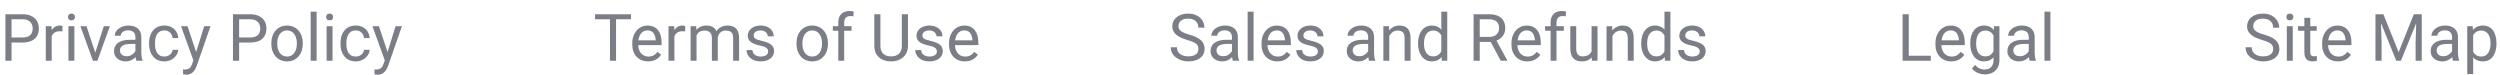<svg width="535" height="16" viewBox="0 0 535 16" fill="none" xmlns="http://www.w3.org/2000/svg">
<path d="M4.826 9.097H2.167V8.023H4.826C5.341 8.023 5.758 7.941 6.077 7.777C6.396 7.613 6.629 7.385 6.774 7.094C6.925 6.802 7 6.469 7 6.096C7 5.754 6.925 5.433 6.774 5.132C6.629 4.831 6.396 4.59 6.077 4.407C5.758 4.22 5.341 4.127 4.826 4.127H2.475V13H1.155V3.047H4.826C5.578 3.047 6.214 3.177 6.733 3.437C7.253 3.696 7.647 4.056 7.916 4.517C8.185 4.972 8.319 5.494 8.319 6.082C8.319 6.72 8.185 7.265 7.916 7.716C7.647 8.167 7.253 8.511 6.733 8.748C6.214 8.98 5.578 9.097 4.826 9.097ZM11.06 6.766V13H9.796V5.604H11.026L11.06 6.766ZM13.371 5.562L13.364 6.738C13.259 6.715 13.159 6.702 13.063 6.697C12.972 6.688 12.867 6.684 12.749 6.684C12.457 6.684 12.2 6.729 11.977 6.82C11.753 6.911 11.564 7.039 11.409 7.203C11.254 7.367 11.131 7.563 11.04 7.791C10.954 8.014 10.896 8.26 10.869 8.529L10.514 8.734C10.514 8.288 10.557 7.868 10.644 7.477C10.735 7.085 10.874 6.738 11.06 6.438C11.247 6.132 11.484 5.895 11.771 5.727C12.063 5.553 12.409 5.467 12.81 5.467C12.902 5.467 13.007 5.478 13.125 5.501C13.243 5.519 13.325 5.54 13.371 5.562ZM15.914 5.604V13H14.643V5.604H15.914ZM14.547 3.642C14.547 3.437 14.608 3.263 14.731 3.122C14.859 2.981 15.046 2.91 15.292 2.91C15.534 2.91 15.718 2.981 15.846 3.122C15.978 3.263 16.044 3.437 16.044 3.642C16.044 3.838 15.978 4.006 15.846 4.147C15.718 4.284 15.534 4.353 15.292 4.353C15.046 4.353 14.859 4.284 14.731 4.147C14.608 4.006 14.547 3.838 14.547 3.642ZM20.193 11.858L22.217 5.604H23.509L20.85 13H20.002L20.193 11.858ZM18.505 5.604L20.59 11.893L20.733 13H19.886L17.206 5.604H18.505ZM28.977 11.735V7.928C28.977 7.636 28.918 7.383 28.8 7.169C28.686 6.95 28.513 6.782 28.28 6.663C28.048 6.545 27.761 6.485 27.419 6.485C27.1 6.485 26.82 6.54 26.578 6.649C26.341 6.759 26.154 6.902 26.018 7.08C25.885 7.258 25.819 7.449 25.819 7.654H24.555C24.555 7.39 24.623 7.128 24.76 6.868C24.896 6.608 25.092 6.374 25.348 6.164C25.607 5.95 25.917 5.781 26.277 5.658C26.642 5.531 27.047 5.467 27.494 5.467C28.032 5.467 28.506 5.558 28.916 5.74C29.331 5.923 29.654 6.198 29.887 6.567C30.124 6.932 30.242 7.39 30.242 7.941V11.387C30.242 11.633 30.263 11.895 30.304 12.173C30.349 12.451 30.415 12.69 30.502 12.891V13H29.183C29.119 12.854 29.069 12.661 29.032 12.419C28.996 12.173 28.977 11.945 28.977 11.735ZM29.196 8.516L29.21 9.404H27.932C27.572 9.404 27.25 9.434 26.968 9.493C26.685 9.548 26.448 9.632 26.257 9.746C26.065 9.86 25.92 10.004 25.819 10.177C25.719 10.345 25.669 10.544 25.669 10.771C25.669 11.004 25.721 11.216 25.826 11.407C25.931 11.599 26.088 11.751 26.298 11.865C26.512 11.975 26.774 12.029 27.084 12.029C27.471 12.029 27.813 11.947 28.109 11.783C28.406 11.619 28.64 11.419 28.814 11.182C28.991 10.945 29.087 10.714 29.101 10.491L29.641 11.1C29.609 11.291 29.522 11.503 29.381 11.735C29.24 11.968 29.05 12.191 28.814 12.405C28.581 12.615 28.303 12.79 27.98 12.932C27.66 13.068 27.3 13.137 26.899 13.137C26.398 13.137 25.958 13.039 25.58 12.843C25.206 12.647 24.915 12.385 24.705 12.057C24.5 11.724 24.398 11.352 24.398 10.942C24.398 10.546 24.475 10.197 24.63 9.896C24.785 9.591 25.008 9.338 25.3 9.138C25.591 8.933 25.942 8.778 26.352 8.673C26.763 8.568 27.221 8.516 27.727 8.516H29.196ZM35.191 12.098C35.492 12.098 35.77 12.036 36.025 11.913C36.281 11.79 36.49 11.621 36.654 11.407C36.818 11.188 36.912 10.94 36.935 10.662H38.138C38.115 11.1 37.967 11.508 37.693 11.886C37.425 12.259 37.071 12.562 36.634 12.795C36.196 13.023 35.715 13.137 35.191 13.137C34.635 13.137 34.15 13.039 33.735 12.843C33.325 12.647 32.983 12.378 32.71 12.036C32.441 11.694 32.238 11.302 32.102 10.86C31.969 10.414 31.903 9.942 31.903 9.445V9.158C31.903 8.661 31.969 8.192 32.102 7.75C32.238 7.303 32.441 6.909 32.71 6.567C32.983 6.226 33.325 5.957 33.735 5.761C34.15 5.565 34.635 5.467 35.191 5.467C35.77 5.467 36.276 5.585 36.709 5.822C37.142 6.055 37.481 6.374 37.727 6.779C37.978 7.18 38.115 7.636 38.138 8.146H36.935C36.912 7.841 36.825 7.565 36.675 7.319C36.529 7.073 36.328 6.877 36.073 6.731C35.823 6.581 35.529 6.506 35.191 6.506C34.804 6.506 34.478 6.583 34.214 6.738C33.954 6.889 33.747 7.094 33.592 7.354C33.441 7.609 33.332 7.894 33.264 8.208C33.2 8.518 33.168 8.835 33.168 9.158V9.445C33.168 9.769 33.2 10.088 33.264 10.402C33.328 10.717 33.435 11.002 33.585 11.257C33.74 11.512 33.947 11.717 34.207 11.872C34.471 12.023 34.8 12.098 35.191 12.098ZM41.638 12.234L43.695 5.604H45.049L42.082 14.142C42.014 14.324 41.922 14.52 41.809 14.729C41.699 14.944 41.558 15.146 41.385 15.338C41.212 15.529 41.002 15.684 40.756 15.803C40.514 15.926 40.225 15.987 39.888 15.987C39.787 15.987 39.66 15.974 39.505 15.946C39.35 15.919 39.241 15.896 39.177 15.878L39.17 14.852C39.206 14.857 39.263 14.862 39.341 14.866C39.423 14.875 39.48 14.88 39.512 14.88C39.799 14.88 40.043 14.841 40.243 14.764C40.444 14.691 40.612 14.565 40.749 14.388C40.89 14.214 41.011 13.975 41.111 13.67L41.638 12.234ZM40.127 5.604L42.048 11.346L42.376 12.679L41.467 13.144L38.746 5.604H40.127ZM53.525 9.097H50.866V8.023H53.525C54.04 8.023 54.457 7.941 54.776 7.777C55.095 7.613 55.328 7.385 55.474 7.094C55.624 6.802 55.699 6.469 55.699 6.096C55.699 5.754 55.624 5.433 55.474 5.132C55.328 4.831 55.095 4.59 54.776 4.407C54.457 4.22 54.04 4.127 53.525 4.127H51.174V13H49.855V3.047H53.525C54.277 3.047 54.913 3.177 55.433 3.437C55.952 3.696 56.346 4.056 56.615 4.517C56.884 4.972 57.019 5.494 57.019 6.082C57.019 6.72 56.884 7.265 56.615 7.716C56.346 8.167 55.952 8.511 55.433 8.748C54.913 8.98 54.277 9.097 53.525 9.097ZM58.065 9.384V9.227C58.065 8.693 58.142 8.199 58.297 7.743C58.452 7.283 58.675 6.884 58.967 6.547C59.258 6.205 59.612 5.941 60.026 5.754C60.441 5.562 60.906 5.467 61.421 5.467C61.94 5.467 62.408 5.562 62.822 5.754C63.242 5.941 63.597 6.205 63.889 6.547C64.185 6.884 64.41 7.283 64.565 7.743C64.72 8.199 64.798 8.693 64.798 9.227V9.384C64.798 9.917 64.72 10.412 64.565 10.867C64.41 11.323 64.185 11.722 63.889 12.063C63.597 12.401 63.244 12.665 62.829 12.856C62.419 13.043 61.954 13.137 61.435 13.137C60.915 13.137 60.448 13.043 60.033 12.856C59.618 12.665 59.263 12.401 58.967 12.063C58.675 11.722 58.452 11.323 58.297 10.867C58.142 10.412 58.065 9.917 58.065 9.384ZM59.329 9.227V9.384C59.329 9.753 59.372 10.102 59.459 10.43C59.546 10.753 59.675 11.04 59.849 11.291C60.026 11.542 60.247 11.74 60.512 11.886C60.776 12.027 61.084 12.098 61.435 12.098C61.781 12.098 62.084 12.027 62.344 11.886C62.608 11.74 62.827 11.542 63 11.291C63.173 11.04 63.303 10.753 63.39 10.43C63.481 10.102 63.526 9.753 63.526 9.384V9.227C63.526 8.862 63.481 8.518 63.39 8.194C63.303 7.866 63.171 7.577 62.993 7.326C62.82 7.071 62.601 6.87 62.337 6.725C62.077 6.579 61.772 6.506 61.421 6.506C61.075 6.506 60.769 6.579 60.505 6.725C60.245 6.87 60.026 7.071 59.849 7.326C59.675 7.577 59.546 7.866 59.459 8.194C59.372 8.518 59.329 8.862 59.329 9.227ZM67.758 2.5V13H66.486V2.5H67.758ZM71.162 5.604V13H69.891V5.604H71.162ZM69.795 3.642C69.795 3.437 69.856 3.263 69.98 3.122C70.107 2.981 70.294 2.91 70.54 2.91C70.782 2.91 70.966 2.981 71.094 3.122C71.226 3.263 71.292 3.437 71.292 3.642C71.292 3.838 71.226 4.006 71.094 4.147C70.966 4.284 70.782 4.353 70.54 4.353C70.294 4.353 70.107 4.284 69.98 4.147C69.856 4.006 69.795 3.838 69.795 3.642ZM76.152 12.098C76.453 12.098 76.731 12.036 76.986 11.913C77.242 11.79 77.451 11.621 77.615 11.407C77.779 11.188 77.873 10.94 77.895 10.662H79.099C79.076 11.1 78.928 11.508 78.654 11.886C78.385 12.259 78.032 12.562 77.595 12.795C77.157 13.023 76.676 13.137 76.152 13.137C75.596 13.137 75.111 13.039 74.696 12.843C74.286 12.647 73.944 12.378 73.671 12.036C73.402 11.694 73.199 11.302 73.062 10.86C72.93 10.414 72.864 9.942 72.864 9.445V9.158C72.864 8.661 72.93 8.192 73.062 7.75C73.199 7.303 73.402 6.909 73.671 6.567C73.944 6.226 74.286 5.957 74.696 5.761C75.111 5.565 75.596 5.467 76.152 5.467C76.731 5.467 77.237 5.585 77.67 5.822C78.103 6.055 78.442 6.374 78.689 6.779C78.939 7.18 79.076 7.636 79.099 8.146H77.895C77.873 7.841 77.786 7.565 77.636 7.319C77.49 7.073 77.289 6.877 77.034 6.731C76.784 6.581 76.49 6.506 76.152 6.506C75.765 6.506 75.439 6.583 75.175 6.738C74.915 6.889 74.708 7.094 74.553 7.354C74.402 7.609 74.293 7.894 74.225 8.208C74.161 8.518 74.129 8.835 74.129 9.158V9.445C74.129 9.769 74.161 10.088 74.225 10.402C74.288 10.717 74.395 11.002 74.546 11.257C74.701 11.512 74.908 11.717 75.168 11.872C75.432 12.023 75.76 12.098 76.152 12.098ZM82.599 12.234L84.656 5.604H86.01L83.043 14.142C82.975 14.324 82.883 14.52 82.769 14.729C82.66 14.944 82.519 15.146 82.346 15.338C82.172 15.529 81.963 15.684 81.717 15.803C81.475 15.926 81.186 15.987 80.849 15.987C80.748 15.987 80.621 15.974 80.466 15.946C80.311 15.919 80.201 15.896 80.138 15.878L80.131 14.852C80.167 14.857 80.224 14.862 80.302 14.866C80.384 14.875 80.441 14.88 80.473 14.88C80.76 14.88 81.004 14.841 81.204 14.764C81.405 14.691 81.573 14.565 81.71 14.388C81.851 14.214 81.972 13.975 82.072 13.67L82.599 12.234ZM81.088 5.604L83.009 11.346L83.337 12.679L82.428 13.144L79.707 5.604H81.088Z" fill="#7B7E86"/>
<path d="M131.833 3.047V13H130.534V3.047H131.833ZM135.032 3.047V4.127H127.342V3.047H135.032ZM138.703 13.137C138.188 13.137 137.721 13.05 137.302 12.877C136.887 12.699 136.529 12.451 136.229 12.132C135.932 11.813 135.704 11.435 135.545 10.997C135.385 10.56 135.306 10.081 135.306 9.562V9.274C135.306 8.673 135.395 8.137 135.572 7.668C135.75 7.194 135.992 6.793 136.297 6.465C136.602 6.137 136.949 5.888 137.336 5.72C137.723 5.551 138.124 5.467 138.539 5.467C139.068 5.467 139.523 5.558 139.906 5.74C140.294 5.923 140.61 6.178 140.856 6.506C141.103 6.829 141.285 7.212 141.403 7.654C141.522 8.092 141.581 8.57 141.581 9.09V9.657H136.058V8.625H140.316V8.529C140.298 8.201 140.23 7.882 140.111 7.572C139.997 7.262 139.815 7.007 139.564 6.807C139.314 6.606 138.972 6.506 138.539 6.506C138.252 6.506 137.988 6.567 137.746 6.69C137.505 6.809 137.297 6.987 137.124 7.224C136.951 7.461 136.816 7.75 136.721 8.092C136.625 8.434 136.577 8.828 136.577 9.274V9.562C136.577 9.912 136.625 10.243 136.721 10.553C136.821 10.858 136.965 11.127 137.151 11.359C137.343 11.592 137.573 11.774 137.842 11.906C138.115 12.038 138.425 12.104 138.771 12.104C139.218 12.104 139.596 12.013 139.906 11.831C140.216 11.649 140.487 11.405 140.72 11.1L141.485 11.708C141.326 11.95 141.123 12.18 140.877 12.398C140.631 12.617 140.328 12.795 139.968 12.932C139.612 13.068 139.191 13.137 138.703 13.137ZM144.322 6.766V13H143.058V5.604H144.288L144.322 6.766ZM146.633 5.562L146.626 6.738C146.521 6.715 146.421 6.702 146.325 6.697C146.234 6.688 146.129 6.684 146.011 6.684C145.719 6.684 145.462 6.729 145.238 6.82C145.015 6.911 144.826 7.039 144.671 7.203C144.516 7.367 144.393 7.563 144.302 7.791C144.215 8.014 144.158 8.26 144.131 8.529L143.775 8.734C143.775 8.288 143.819 7.868 143.905 7.477C143.996 7.085 144.135 6.738 144.322 6.438C144.509 6.132 144.746 5.895 145.033 5.727C145.325 5.553 145.671 5.467 146.072 5.467C146.163 5.467 146.268 5.478 146.387 5.501C146.505 5.519 146.587 5.54 146.633 5.562ZM149.06 7.073V13H147.788V5.604H148.991L149.06 7.073ZM148.8 9.021L148.212 9.001C148.216 8.495 148.283 8.028 148.41 7.6C148.538 7.167 148.727 6.791 148.978 6.472C149.228 6.153 149.54 5.907 149.914 5.733C150.288 5.556 150.721 5.467 151.213 5.467C151.559 5.467 151.878 5.517 152.17 5.617C152.462 5.713 152.715 5.866 152.929 6.075C153.143 6.285 153.309 6.554 153.428 6.882C153.546 7.21 153.605 7.606 153.605 8.071V13H152.341V8.133C152.341 7.745 152.275 7.436 152.143 7.203C152.015 6.971 151.833 6.802 151.596 6.697C151.359 6.588 151.081 6.533 150.762 6.533C150.388 6.533 150.076 6.599 149.825 6.731C149.575 6.864 149.374 7.046 149.224 7.278C149.073 7.511 148.964 7.777 148.896 8.078C148.832 8.374 148.8 8.689 148.8 9.021ZM153.592 8.324L152.744 8.584C152.749 8.178 152.815 7.789 152.942 7.415C153.075 7.041 153.264 6.709 153.51 6.417C153.76 6.125 154.068 5.895 154.433 5.727C154.797 5.553 155.214 5.467 155.684 5.467C156.08 5.467 156.431 5.519 156.736 5.624C157.046 5.729 157.306 5.891 157.516 6.109C157.73 6.324 157.892 6.599 158.001 6.937C158.11 7.274 158.165 7.675 158.165 8.14V13H156.894V8.126C156.894 7.711 156.827 7.39 156.695 7.162C156.568 6.93 156.385 6.768 156.148 6.677C155.916 6.581 155.638 6.533 155.314 6.533C155.036 6.533 154.79 6.581 154.576 6.677C154.362 6.772 154.182 6.905 154.036 7.073C153.89 7.237 153.779 7.426 153.701 7.641C153.628 7.855 153.592 8.083 153.592 8.324ZM164.386 11.038C164.386 10.856 164.345 10.687 164.263 10.532C164.185 10.373 164.023 10.229 163.777 10.102C163.536 9.969 163.171 9.855 162.684 9.76C162.273 9.673 161.902 9.571 161.569 9.452C161.241 9.334 160.961 9.19 160.729 9.021C160.501 8.853 160.325 8.655 160.202 8.427C160.079 8.199 160.018 7.932 160.018 7.627C160.018 7.335 160.081 7.06 160.209 6.8C160.341 6.54 160.526 6.31 160.763 6.109C161.004 5.909 161.294 5.752 161.631 5.638C161.968 5.524 162.344 5.467 162.759 5.467C163.351 5.467 163.857 5.572 164.276 5.781C164.696 5.991 165.017 6.271 165.24 6.622C165.464 6.968 165.575 7.354 165.575 7.777H164.311C164.311 7.572 164.249 7.374 164.126 7.183C164.007 6.987 163.832 6.825 163.6 6.697C163.372 6.57 163.091 6.506 162.759 6.506C162.408 6.506 162.123 6.561 161.904 6.67C161.69 6.775 161.533 6.909 161.433 7.073C161.337 7.237 161.289 7.41 161.289 7.593C161.289 7.729 161.312 7.853 161.357 7.962C161.408 8.067 161.494 8.165 161.617 8.256C161.74 8.342 161.913 8.424 162.137 8.502C162.36 8.579 162.645 8.657 162.991 8.734C163.597 8.871 164.096 9.035 164.488 9.227C164.88 9.418 165.172 9.653 165.363 9.931C165.555 10.209 165.65 10.546 165.65 10.942C165.65 11.266 165.582 11.562 165.445 11.831C165.313 12.1 165.119 12.332 164.864 12.528C164.614 12.72 164.313 12.87 163.962 12.979C163.616 13.084 163.226 13.137 162.793 13.137C162.141 13.137 161.59 13.021 161.139 12.788C160.688 12.556 160.346 12.255 160.113 11.886C159.881 11.517 159.765 11.127 159.765 10.717H161.036C161.054 11.063 161.155 11.339 161.337 11.544C161.519 11.745 161.743 11.888 162.007 11.975C162.271 12.057 162.533 12.098 162.793 12.098C163.139 12.098 163.429 12.052 163.661 11.961C163.898 11.87 164.078 11.745 164.201 11.585C164.324 11.425 164.386 11.243 164.386 11.038ZM170.449 9.384V9.227C170.449 8.693 170.527 8.199 170.682 7.743C170.837 7.283 171.06 6.884 171.352 6.547C171.643 6.205 171.996 5.941 172.411 5.754C172.826 5.562 173.291 5.467 173.806 5.467C174.325 5.467 174.792 5.562 175.207 5.754C175.626 5.941 175.982 6.205 176.273 6.547C176.57 6.884 176.795 7.283 176.95 7.743C177.105 8.199 177.183 8.693 177.183 9.227V9.384C177.183 9.917 177.105 10.412 176.95 10.867C176.795 11.323 176.57 11.722 176.273 12.063C175.982 12.401 175.629 12.665 175.214 12.856C174.804 13.043 174.339 13.137 173.819 13.137C173.3 13.137 172.833 13.043 172.418 12.856C172.003 12.665 171.648 12.401 171.352 12.063C171.06 11.722 170.837 11.323 170.682 10.867C170.527 10.412 170.449 9.917 170.449 9.384ZM171.714 9.227V9.384C171.714 9.753 171.757 10.102 171.844 10.43C171.93 10.753 172.06 11.04 172.233 11.291C172.411 11.542 172.632 11.74 172.896 11.886C173.161 12.027 173.468 12.098 173.819 12.098C174.166 12.098 174.469 12.027 174.729 11.886C174.993 11.74 175.212 11.542 175.385 11.291C175.558 11.04 175.688 10.753 175.774 10.43C175.866 10.102 175.911 9.753 175.911 9.384V9.227C175.911 8.862 175.866 8.518 175.774 8.194C175.688 7.866 175.556 7.577 175.378 7.326C175.205 7.071 174.986 6.87 174.722 6.725C174.462 6.579 174.157 6.506 173.806 6.506C173.459 6.506 173.154 6.579 172.89 6.725C172.63 6.87 172.411 7.071 172.233 7.326C172.06 7.577 171.93 7.866 171.844 8.194C171.757 8.518 171.714 8.862 171.714 9.227ZM180.655 13H179.391V4.824C179.391 4.291 179.486 3.842 179.678 3.478C179.874 3.108 180.154 2.83 180.519 2.644C180.883 2.452 181.316 2.356 181.817 2.356C181.963 2.356 182.109 2.366 182.255 2.384C182.405 2.402 182.551 2.429 182.692 2.466L182.624 3.498C182.528 3.475 182.419 3.459 182.296 3.45C182.177 3.441 182.059 3.437 181.94 3.437C181.672 3.437 181.439 3.491 181.243 3.601C181.052 3.705 180.906 3.86 180.806 4.065C180.705 4.271 180.655 4.523 180.655 4.824V13ZM182.228 5.604V6.574H178.222V5.604H182.228ZM192.994 3.047H194.307V9.78C194.307 10.528 194.14 11.15 193.808 11.646C193.475 12.143 193.033 12.517 192.481 12.768C191.935 13.014 191.34 13.137 190.697 13.137C190.023 13.137 189.412 13.014 188.865 12.768C188.323 12.517 187.892 12.143 187.573 11.646C187.259 11.15 187.102 10.528 187.102 9.78V3.047H188.407V9.78C188.407 10.3 188.503 10.728 188.694 11.065C188.886 11.403 189.152 11.653 189.494 11.817C189.84 11.981 190.242 12.063 190.697 12.063C191.158 12.063 191.559 11.981 191.9 11.817C192.247 11.653 192.516 11.403 192.707 11.065C192.898 10.728 192.994 10.3 192.994 9.78V3.047ZM200.493 11.038C200.493 10.856 200.452 10.687 200.37 10.532C200.293 10.373 200.131 10.229 199.885 10.102C199.643 9.969 199.279 9.855 198.791 9.76C198.381 9.673 198.009 9.571 197.677 9.452C197.349 9.334 197.068 9.19 196.836 9.021C196.608 8.853 196.433 8.655 196.31 8.427C196.187 8.199 196.125 7.932 196.125 7.627C196.125 7.335 196.189 7.06 196.316 6.8C196.449 6.54 196.633 6.31 196.87 6.109C197.112 5.909 197.401 5.752 197.738 5.638C198.076 5.524 198.451 5.467 198.866 5.467C199.459 5.467 199.965 5.572 200.384 5.781C200.803 5.991 201.124 6.271 201.348 6.622C201.571 6.968 201.683 7.354 201.683 7.777H200.418C200.418 7.572 200.356 7.374 200.233 7.183C200.115 6.987 199.939 6.825 199.707 6.697C199.479 6.57 199.199 6.506 198.866 6.506C198.515 6.506 198.23 6.561 198.012 6.67C197.798 6.775 197.64 6.909 197.54 7.073C197.444 7.237 197.396 7.41 197.396 7.593C197.396 7.729 197.419 7.853 197.465 7.962C197.515 8.067 197.602 8.165 197.725 8.256C197.848 8.342 198.021 8.424 198.244 8.502C198.467 8.579 198.752 8.657 199.099 8.734C199.705 8.871 200.204 9.035 200.596 9.227C200.988 9.418 201.279 9.653 201.471 9.931C201.662 10.209 201.758 10.546 201.758 10.942C201.758 11.266 201.689 11.562 201.553 11.831C201.421 12.1 201.227 12.332 200.972 12.528C200.721 12.72 200.42 12.87 200.069 12.979C199.723 13.084 199.333 13.137 198.9 13.137C198.249 13.137 197.697 13.021 197.246 12.788C196.795 12.556 196.453 12.255 196.221 11.886C195.988 11.517 195.872 11.127 195.872 10.717H197.144C197.162 11.063 197.262 11.339 197.444 11.544C197.627 11.745 197.85 11.888 198.114 11.975C198.379 12.057 198.641 12.098 198.9 12.098C199.247 12.098 199.536 12.052 199.769 11.961C200.006 11.87 200.186 11.745 200.309 11.585C200.432 11.425 200.493 11.243 200.493 11.038ZM206.488 13.137C205.973 13.137 205.506 13.05 205.087 12.877C204.672 12.699 204.314 12.451 204.014 12.132C203.717 11.813 203.49 11.435 203.33 10.997C203.171 10.56 203.091 10.081 203.091 9.562V9.274C203.091 8.673 203.18 8.137 203.357 7.668C203.535 7.194 203.777 6.793 204.082 6.465C204.387 6.137 204.734 5.888 205.121 5.72C205.508 5.551 205.91 5.467 206.324 5.467C206.853 5.467 207.309 5.558 207.691 5.74C208.079 5.923 208.396 6.178 208.642 6.506C208.888 6.829 209.07 7.212 209.188 7.654C209.307 8.092 209.366 8.57 209.366 9.09V9.657H203.843V8.625H208.102V8.529C208.083 8.201 208.015 7.882 207.896 7.572C207.783 7.262 207.6 7.007 207.35 6.807C207.099 6.606 206.757 6.506 206.324 6.506C206.037 6.506 205.773 6.567 205.531 6.69C205.29 6.809 205.082 6.987 204.909 7.224C204.736 7.461 204.602 7.75 204.506 8.092C204.41 8.434 204.362 8.828 204.362 9.274V9.562C204.362 9.912 204.41 10.243 204.506 10.553C204.606 10.858 204.75 11.127 204.937 11.359C205.128 11.592 205.358 11.774 205.627 11.906C205.9 12.038 206.21 12.104 206.557 12.104C207.003 12.104 207.382 12.013 207.691 11.831C208.001 11.649 208.272 11.405 208.505 11.1L209.271 11.708C209.111 11.95 208.908 12.18 208.662 12.398C208.416 12.617 208.113 12.795 207.753 12.932C207.397 13.068 206.976 13.137 206.488 13.137Z" fill="#7B7E86"/>
<path d="M256.46 10.484C256.46 10.252 256.424 10.047 256.351 9.869C256.282 9.687 256.159 9.523 255.981 9.377C255.808 9.231 255.567 9.092 255.257 8.96C254.951 8.828 254.564 8.693 254.095 8.557C253.603 8.411 253.158 8.249 252.762 8.071C252.365 7.889 252.026 7.682 251.743 7.449C251.461 7.217 251.244 6.95 251.094 6.649C250.943 6.349 250.868 6.005 250.868 5.617C250.868 5.23 250.948 4.872 251.107 4.544C251.267 4.216 251.495 3.931 251.791 3.689C252.092 3.443 252.45 3.252 252.864 3.115C253.279 2.979 253.742 2.91 254.252 2.91C254.999 2.91 255.633 3.054 256.152 3.341C256.676 3.623 257.075 3.995 257.349 4.455C257.622 4.911 257.759 5.398 257.759 5.918H256.446C256.446 5.544 256.367 5.214 256.207 4.927C256.048 4.635 255.806 4.407 255.482 4.243C255.159 4.075 254.749 3.99 254.252 3.99C253.783 3.99 253.395 4.061 253.09 4.202C252.785 4.343 252.557 4.535 252.406 4.776C252.26 5.018 252.188 5.294 252.188 5.604C252.188 5.813 252.231 6.005 252.317 6.178C252.409 6.346 252.548 6.504 252.734 6.649C252.926 6.795 253.167 6.93 253.459 7.053C253.755 7.176 254.108 7.294 254.519 7.408C255.084 7.568 255.571 7.745 255.981 7.941C256.392 8.137 256.729 8.358 256.993 8.604C257.262 8.846 257.46 9.122 257.588 9.432C257.72 9.737 257.786 10.083 257.786 10.471C257.786 10.876 257.704 11.243 257.54 11.571C257.376 11.899 257.141 12.18 256.836 12.412C256.531 12.645 256.164 12.825 255.735 12.952C255.312 13.075 254.838 13.137 254.313 13.137C253.853 13.137 253.4 13.073 252.953 12.945C252.511 12.818 252.108 12.626 251.743 12.371C251.383 12.116 251.094 11.801 250.875 11.428C250.661 11.05 250.554 10.612 250.554 10.115H251.866C251.866 10.457 251.932 10.751 252.064 10.997C252.197 11.239 252.377 11.439 252.604 11.599C252.837 11.758 253.099 11.877 253.391 11.954C253.687 12.027 253.994 12.063 254.313 12.063C254.774 12.063 255.163 12 255.482 11.872C255.801 11.745 256.043 11.562 256.207 11.325C256.376 11.088 256.46 10.808 256.46 10.484ZM263.638 11.735V7.928C263.638 7.636 263.578 7.383 263.46 7.169C263.346 6.95 263.173 6.782 262.94 6.663C262.708 6.545 262.421 6.485 262.079 6.485C261.76 6.485 261.48 6.54 261.238 6.649C261.001 6.759 260.814 6.902 260.678 7.08C260.546 7.258 260.479 7.449 260.479 7.654H259.215C259.215 7.39 259.283 7.128 259.42 6.868C259.557 6.608 259.753 6.374 260.008 6.164C260.268 5.95 260.577 5.781 260.938 5.658C261.302 5.531 261.708 5.467 262.154 5.467C262.692 5.467 263.166 5.558 263.576 5.74C263.991 5.923 264.314 6.198 264.547 6.567C264.784 6.932 264.902 7.39 264.902 7.941V11.387C264.902 11.633 264.923 11.895 264.964 12.173C265.009 12.451 265.076 12.69 265.162 12.891V13H263.843C263.779 12.854 263.729 12.661 263.692 12.419C263.656 12.173 263.638 11.945 263.638 11.735ZM263.856 8.516L263.87 9.404H262.592C262.232 9.404 261.91 9.434 261.628 9.493C261.345 9.548 261.108 9.632 260.917 9.746C260.726 9.86 260.58 10.004 260.479 10.177C260.379 10.345 260.329 10.544 260.329 10.771C260.329 11.004 260.382 11.216 260.486 11.407C260.591 11.599 260.748 11.751 260.958 11.865C261.172 11.975 261.434 12.029 261.744 12.029C262.132 12.029 262.473 11.947 262.77 11.783C263.066 11.619 263.3 11.419 263.474 11.182C263.651 10.945 263.747 10.714 263.761 10.491L264.301 11.1C264.269 11.291 264.182 11.503 264.041 11.735C263.9 11.968 263.711 12.191 263.474 12.405C263.241 12.615 262.963 12.79 262.64 12.932C262.321 13.068 261.961 13.137 261.56 13.137C261.058 13.137 260.618 13.039 260.24 12.843C259.867 12.647 259.575 12.385 259.365 12.057C259.16 11.724 259.058 11.352 259.058 10.942C259.058 10.546 259.135 10.197 259.29 9.896C259.445 9.591 259.668 9.338 259.96 9.138C260.252 8.933 260.603 8.778 261.013 8.673C261.423 8.568 261.881 8.516 262.387 8.516H263.856ZM268.266 2.5V13H266.994V2.5H268.266ZM273.365 13.137C272.85 13.137 272.383 13.05 271.964 12.877C271.549 12.699 271.191 12.451 270.891 12.132C270.594 11.813 270.367 11.435 270.207 10.997C270.048 10.56 269.968 10.081 269.968 9.562V9.274C269.968 8.673 270.057 8.137 270.234 7.668C270.412 7.194 270.654 6.793 270.959 6.465C271.264 6.137 271.611 5.888 271.998 5.72C272.385 5.551 272.786 5.467 273.201 5.467C273.73 5.467 274.186 5.558 274.568 5.74C274.956 5.923 275.272 6.178 275.519 6.506C275.765 6.829 275.947 7.212 276.065 7.654C276.184 8.092 276.243 8.57 276.243 9.09V9.657H270.72V8.625H274.979V8.529C274.96 8.201 274.892 7.882 274.773 7.572C274.66 7.262 274.477 7.007 274.227 6.807C273.976 6.606 273.634 6.506 273.201 6.506C272.914 6.506 272.65 6.567 272.408 6.69C272.167 6.809 271.959 6.987 271.786 7.224C271.613 7.461 271.479 7.75 271.383 8.092C271.287 8.434 271.239 8.828 271.239 9.274V9.562C271.239 9.912 271.287 10.243 271.383 10.553C271.483 10.858 271.627 11.127 271.813 11.359C272.005 11.592 272.235 11.774 272.504 11.906C272.777 12.038 273.087 12.104 273.434 12.104C273.88 12.104 274.258 12.013 274.568 11.831C274.878 11.649 275.149 11.405 275.382 11.1L276.147 11.708C275.988 11.95 275.785 12.18 275.539 12.398C275.293 12.617 274.99 12.795 274.63 12.932C274.274 13.068 273.853 13.137 273.365 13.137ZM282.026 11.038C282.026 10.856 281.985 10.687 281.903 10.532C281.826 10.373 281.664 10.229 281.418 10.102C281.176 9.969 280.812 9.855 280.324 9.76C279.914 9.673 279.543 9.571 279.21 9.452C278.882 9.334 278.602 9.19 278.369 9.021C278.141 8.853 277.966 8.655 277.843 8.427C277.72 8.199 277.658 7.932 277.658 7.627C277.658 7.335 277.722 7.06 277.85 6.8C277.982 6.54 278.166 6.31 278.403 6.109C278.645 5.909 278.934 5.752 279.271 5.638C279.609 5.524 279.985 5.467 280.399 5.467C280.992 5.467 281.498 5.572 281.917 5.781C282.336 5.991 282.658 6.271 282.881 6.622C283.104 6.968 283.216 7.354 283.216 7.777H281.951C281.951 7.572 281.89 7.374 281.767 7.183C281.648 6.987 281.473 6.825 281.24 6.697C281.012 6.57 280.732 6.506 280.399 6.506C280.049 6.506 279.764 6.561 279.545 6.67C279.331 6.775 279.174 6.909 279.073 7.073C278.978 7.237 278.93 7.41 278.93 7.593C278.93 7.729 278.952 7.853 278.998 7.962C279.048 8.067 279.135 8.165 279.258 8.256C279.381 8.342 279.554 8.424 279.777 8.502C280.001 8.579 280.285 8.657 280.632 8.734C281.238 8.871 281.737 9.035 282.129 9.227C282.521 9.418 282.812 9.653 283.004 9.931C283.195 10.209 283.291 10.546 283.291 10.942C283.291 11.266 283.223 11.562 283.086 11.831C282.954 12.1 282.76 12.332 282.505 12.528C282.254 12.72 281.953 12.87 281.603 12.979C281.256 13.084 280.867 13.137 280.434 13.137C279.782 13.137 279.23 13.021 278.779 12.788C278.328 12.556 277.986 12.255 277.754 11.886C277.521 11.517 277.405 11.127 277.405 10.717H278.677C278.695 11.063 278.795 11.339 278.978 11.544C279.16 11.745 279.383 11.888 279.647 11.975C279.912 12.057 280.174 12.098 280.434 12.098C280.78 12.098 281.069 12.052 281.302 11.961C281.539 11.87 281.719 11.745 281.842 11.585C281.965 11.425 282.026 11.243 282.026 11.038ZM292.786 11.735V7.928C292.786 7.636 292.727 7.383 292.608 7.169C292.494 6.95 292.321 6.782 292.089 6.663C291.856 6.545 291.569 6.485 291.228 6.485C290.909 6.485 290.628 6.54 290.387 6.649C290.15 6.759 289.963 6.902 289.826 7.08C289.694 7.258 289.628 7.449 289.628 7.654H288.363C288.363 7.39 288.432 7.128 288.568 6.868C288.705 6.608 288.901 6.374 289.156 6.164C289.416 5.95 289.726 5.781 290.086 5.658C290.451 5.531 290.856 5.467 291.303 5.467C291.84 5.467 292.314 5.558 292.725 5.74C293.139 5.923 293.463 6.198 293.695 6.567C293.932 6.932 294.051 7.39 294.051 7.941V11.387C294.051 11.633 294.071 11.895 294.112 12.173C294.158 12.451 294.224 12.69 294.311 12.891V13H292.991C292.927 12.854 292.877 12.661 292.841 12.419C292.804 12.173 292.786 11.945 292.786 11.735ZM293.005 8.516L293.019 9.404H291.74C291.38 9.404 291.059 9.434 290.776 9.493C290.494 9.548 290.257 9.632 290.065 9.746C289.874 9.86 289.728 10.004 289.628 10.177C289.528 10.345 289.478 10.544 289.478 10.771C289.478 11.004 289.53 11.216 289.635 11.407C289.74 11.599 289.897 11.751 290.106 11.865C290.321 11.975 290.583 12.029 290.893 12.029C291.28 12.029 291.622 11.947 291.918 11.783C292.214 11.619 292.449 11.419 292.622 11.182C292.8 10.945 292.896 10.714 292.909 10.491L293.449 11.1C293.417 11.291 293.331 11.503 293.189 11.735C293.048 11.968 292.859 12.191 292.622 12.405C292.39 12.615 292.112 12.79 291.788 12.932C291.469 13.068 291.109 13.137 290.708 13.137C290.207 13.137 289.767 13.039 289.389 12.843C289.015 12.647 288.723 12.385 288.514 12.057C288.309 11.724 288.206 11.352 288.206 10.942C288.206 10.546 288.284 10.197 288.438 9.896C288.593 9.591 288.817 9.338 289.108 9.138C289.4 8.933 289.751 8.778 290.161 8.673C290.571 8.568 291.029 8.516 291.535 8.516H293.005ZM297.305 7.183V13H296.04V5.604H297.236L297.305 7.183ZM297.004 9.021L296.478 9.001C296.482 8.495 296.557 8.028 296.703 7.6C296.849 7.167 297.054 6.791 297.318 6.472C297.583 6.153 297.897 5.907 298.262 5.733C298.631 5.556 299.039 5.467 299.485 5.467C299.85 5.467 300.178 5.517 300.47 5.617C300.761 5.713 301.01 5.868 301.215 6.082C301.424 6.296 301.584 6.574 301.693 6.916C301.803 7.253 301.857 7.666 301.857 8.153V13H300.586V8.14C300.586 7.752 300.529 7.442 300.415 7.21C300.301 6.973 300.135 6.802 299.916 6.697C299.697 6.588 299.428 6.533 299.109 6.533C298.795 6.533 298.508 6.599 298.248 6.731C297.993 6.864 297.772 7.046 297.585 7.278C297.403 7.511 297.259 7.777 297.154 8.078C297.054 8.374 297.004 8.689 297.004 9.021ZM308.44 11.565V2.5H309.712V13H308.55L308.44 11.565ZM303.464 9.384V9.24C303.464 8.675 303.532 8.162 303.669 7.702C303.81 7.237 304.008 6.839 304.264 6.506C304.523 6.173 304.831 5.918 305.187 5.74C305.547 5.558 305.948 5.467 306.39 5.467C306.854 5.467 307.26 5.549 307.606 5.713C307.957 5.872 308.254 6.107 308.495 6.417C308.741 6.722 308.935 7.091 309.076 7.524C309.217 7.957 309.315 8.447 309.37 8.994V9.623C309.32 10.165 309.222 10.653 309.076 11.086C308.935 11.519 308.741 11.888 308.495 12.193C308.254 12.499 307.957 12.733 307.606 12.898C307.256 13.057 306.845 13.137 306.376 13.137C305.943 13.137 305.547 13.043 305.187 12.856C304.831 12.67 304.523 12.408 304.264 12.07C304.008 11.733 303.81 11.337 303.669 10.881C303.532 10.421 303.464 9.922 303.464 9.384ZM304.735 9.24V9.384C304.735 9.753 304.772 10.099 304.845 10.423C304.922 10.746 305.041 11.031 305.2 11.277C305.36 11.523 305.562 11.717 305.809 11.858C306.055 11.995 306.349 12.063 306.69 12.063C307.11 12.063 307.454 11.975 307.723 11.797C307.996 11.619 308.215 11.384 308.379 11.093C308.543 10.801 308.671 10.484 308.762 10.143V8.495C308.707 8.244 308.627 8.003 308.522 7.771C308.422 7.534 308.29 7.324 308.126 7.142C307.966 6.955 307.768 6.807 307.531 6.697C307.299 6.588 307.023 6.533 306.704 6.533C306.358 6.533 306.059 6.606 305.809 6.752C305.562 6.893 305.36 7.089 305.2 7.34C305.041 7.586 304.922 7.873 304.845 8.201C304.772 8.525 304.735 8.871 304.735 9.24ZM315.345 3.047H318.64C319.387 3.047 320.018 3.161 320.533 3.389C321.053 3.617 321.447 3.954 321.716 4.4C321.989 4.842 322.126 5.387 322.126 6.034C322.126 6.49 322.033 6.907 321.846 7.285C321.663 7.659 321.399 7.978 321.053 8.242C320.711 8.502 320.301 8.696 319.822 8.823L319.453 8.967H316.356L316.343 7.894H318.681C319.155 7.894 319.549 7.812 319.863 7.647C320.178 7.479 320.415 7.253 320.574 6.971C320.734 6.688 320.813 6.376 320.813 6.034C320.813 5.651 320.738 5.316 320.588 5.029C320.438 4.742 320.201 4.521 319.877 4.366C319.558 4.207 319.146 4.127 318.64 4.127H316.664V13H315.345V3.047ZM321.162 13L318.742 8.488L320.116 8.481L322.57 12.918V13H321.162ZM326.85 13.137C326.335 13.137 325.868 13.05 325.448 12.877C325.034 12.699 324.676 12.451 324.375 12.132C324.079 11.813 323.851 11.435 323.691 10.997C323.532 10.56 323.452 10.081 323.452 9.562V9.274C323.452 8.673 323.541 8.137 323.719 7.668C323.896 7.194 324.138 6.793 324.443 6.465C324.749 6.137 325.095 5.888 325.482 5.72C325.87 5.551 326.271 5.467 326.686 5.467C327.214 5.467 327.67 5.558 328.053 5.74C328.44 5.923 328.757 6.178 329.003 6.506C329.249 6.829 329.431 7.212 329.55 7.654C329.668 8.092 329.728 8.57 329.728 9.09V9.657H324.204V8.625H328.463V8.529C328.445 8.201 328.376 7.882 328.258 7.572C328.144 7.262 327.962 7.007 327.711 6.807C327.46 6.606 327.118 6.506 326.686 6.506C326.398 6.506 326.134 6.567 325.893 6.69C325.651 6.809 325.444 6.987 325.271 7.224C325.097 7.461 324.963 7.75 324.867 8.092C324.771 8.434 324.724 8.828 324.724 9.274V9.562C324.724 9.912 324.771 10.243 324.867 10.553C324.967 10.858 325.111 11.127 325.298 11.359C325.489 11.592 325.719 11.774 325.988 11.906C326.262 12.038 326.572 12.104 326.918 12.104C327.365 12.104 327.743 12.013 328.053 11.831C328.363 11.649 328.634 11.405 328.866 11.1L329.632 11.708C329.472 11.95 329.27 12.18 329.023 12.398C328.777 12.617 328.474 12.795 328.114 12.932C327.759 13.068 327.337 13.137 326.85 13.137ZM333.091 13H331.826V4.824C331.826 4.291 331.922 3.842 332.113 3.478C332.309 3.108 332.59 2.83 332.954 2.644C333.319 2.452 333.752 2.356 334.253 2.356C334.399 2.356 334.545 2.366 334.69 2.384C334.841 2.402 334.987 2.429 335.128 2.466L335.06 3.498C334.964 3.475 334.854 3.459 334.731 3.45C334.613 3.441 334.494 3.437 334.376 3.437C334.107 3.437 333.875 3.491 333.679 3.601C333.487 3.705 333.341 3.86 333.241 4.065C333.141 4.271 333.091 4.523 333.091 4.824V13ZM334.663 5.604V6.574H330.657V5.604H334.663ZM340.597 11.291V5.604H341.868V13H340.658L340.597 11.291ZM340.836 9.732L341.362 9.719C341.362 10.211 341.31 10.667 341.205 11.086C341.105 11.501 340.941 11.861 340.713 12.166C340.485 12.471 340.187 12.711 339.817 12.884C339.448 13.052 338.999 13.137 338.471 13.137C338.111 13.137 337.78 13.084 337.479 12.979C337.183 12.875 336.928 12.713 336.714 12.494C336.5 12.275 336.333 11.991 336.215 11.64C336.101 11.289 336.044 10.867 336.044 10.375V5.604H337.309V10.389C337.309 10.721 337.345 10.997 337.418 11.216C337.495 11.43 337.598 11.601 337.726 11.729C337.858 11.852 338.004 11.938 338.163 11.988C338.327 12.038 338.496 12.063 338.669 12.063C339.207 12.063 339.633 11.961 339.947 11.756C340.262 11.546 340.487 11.266 340.624 10.915C340.765 10.56 340.836 10.165 340.836 9.732ZM345.061 7.183V13H343.796V5.604H344.992L345.061 7.183ZM344.76 9.021L344.233 9.001C344.238 8.495 344.313 8.028 344.459 7.6C344.605 7.167 344.81 6.791 345.074 6.472C345.339 6.153 345.653 5.907 346.018 5.733C346.387 5.556 346.795 5.467 347.241 5.467C347.606 5.467 347.934 5.517 348.226 5.617C348.517 5.713 348.766 5.868 348.971 6.082C349.18 6.296 349.34 6.574 349.449 6.916C349.559 7.253 349.613 7.666 349.613 8.153V13H348.342V8.14C348.342 7.752 348.285 7.442 348.171 7.21C348.057 6.973 347.891 6.802 347.672 6.697C347.453 6.588 347.184 6.533 346.865 6.533C346.551 6.533 346.264 6.599 346.004 6.731C345.749 6.864 345.528 7.046 345.341 7.278C345.159 7.511 345.015 7.777 344.91 8.078C344.81 8.374 344.76 8.689 344.76 9.021ZM356.196 11.565V2.5H357.468V13H356.306L356.196 11.565ZM351.22 9.384V9.24C351.22 8.675 351.288 8.162 351.425 7.702C351.566 7.237 351.764 6.839 352.02 6.506C352.279 6.173 352.587 5.918 352.942 5.74C353.302 5.558 353.703 5.467 354.146 5.467C354.61 5.467 355.016 5.549 355.362 5.713C355.713 5.872 356.009 6.107 356.251 6.417C356.497 6.722 356.691 7.091 356.832 7.524C356.973 7.957 357.071 8.447 357.126 8.994V9.623C357.076 10.165 356.978 10.653 356.832 11.086C356.691 11.519 356.497 11.888 356.251 12.193C356.009 12.499 355.713 12.733 355.362 12.898C355.011 13.057 354.601 13.137 354.132 13.137C353.699 13.137 353.302 13.043 352.942 12.856C352.587 12.67 352.279 12.408 352.02 12.07C351.764 11.733 351.566 11.337 351.425 10.881C351.288 10.421 351.22 9.922 351.22 9.384ZM352.491 9.24V9.384C352.491 9.753 352.528 10.099 352.601 10.423C352.678 10.746 352.797 11.031 352.956 11.277C353.116 11.523 353.318 11.717 353.564 11.858C353.811 11.995 354.104 12.063 354.446 12.063C354.866 12.063 355.21 11.975 355.479 11.797C355.752 11.619 355.971 11.384 356.135 11.093C356.299 10.801 356.426 10.484 356.518 10.143V8.495C356.463 8.244 356.383 8.003 356.278 7.771C356.178 7.534 356.046 7.324 355.882 7.142C355.722 6.955 355.524 6.807 355.287 6.697C355.055 6.588 354.779 6.533 354.46 6.533C354.114 6.533 353.815 6.606 353.564 6.752C353.318 6.893 353.116 7.089 352.956 7.34C352.797 7.586 352.678 7.873 352.601 8.201C352.528 8.525 352.491 8.871 352.491 9.24ZM363.743 11.038C363.743 10.856 363.702 10.687 363.62 10.532C363.543 10.373 363.381 10.229 363.135 10.102C362.893 9.969 362.529 9.855 362.041 9.76C361.631 9.673 361.259 9.571 360.927 9.452C360.599 9.334 360.318 9.19 360.086 9.021C359.858 8.853 359.683 8.655 359.56 8.427C359.437 8.199 359.375 7.932 359.375 7.627C359.375 7.335 359.439 7.06 359.566 6.8C359.699 6.54 359.883 6.31 360.12 6.109C360.362 5.909 360.651 5.752 360.988 5.638C361.326 5.524 361.701 5.467 362.116 5.467C362.709 5.467 363.215 5.572 363.634 5.781C364.053 5.991 364.374 6.271 364.598 6.622C364.821 6.968 364.933 7.354 364.933 7.777H363.668C363.668 7.572 363.606 7.374 363.483 7.183C363.365 6.987 363.189 6.825 362.957 6.697C362.729 6.57 362.449 6.506 362.116 6.506C361.765 6.506 361.48 6.561 361.262 6.67C361.048 6.775 360.89 6.909 360.79 7.073C360.694 7.237 360.646 7.41 360.646 7.593C360.646 7.729 360.669 7.853 360.715 7.962C360.765 8.067 360.852 8.165 360.975 8.256C361.098 8.342 361.271 8.424 361.494 8.502C361.717 8.579 362.002 8.657 362.349 8.734C362.955 8.871 363.454 9.035 363.846 9.227C364.238 9.418 364.529 9.653 364.721 9.931C364.912 10.209 365.008 10.546 365.008 10.942C365.008 11.266 364.939 11.562 364.803 11.831C364.671 12.1 364.477 12.332 364.222 12.528C363.971 12.72 363.67 12.87 363.319 12.979C362.973 13.084 362.583 13.137 362.15 13.137C361.499 13.137 360.947 13.021 360.496 12.788C360.045 12.556 359.703 12.255 359.471 11.886C359.238 11.517 359.122 11.127 359.122 10.717H360.394C360.412 11.063 360.512 11.339 360.694 11.544C360.877 11.745 361.1 11.888 361.364 11.975C361.629 12.057 361.891 12.098 362.15 12.098C362.497 12.098 362.786 12.052 363.019 11.961C363.256 11.87 363.436 11.745 363.559 11.585C363.682 11.425 363.743 11.243 363.743 11.038Z" fill="#7B7E86"/>
<path d="M413.191 11.927V13H408.215V11.927H413.191ZM408.475 3.047V13H407.155V3.047H408.475ZM417.58 13.137C417.065 13.137 416.598 13.05 416.179 12.877C415.764 12.699 415.406 12.451 415.105 12.132C414.809 11.813 414.581 11.435 414.422 10.997C414.262 10.56 414.183 10.081 414.183 9.562V9.274C414.183 8.673 414.271 8.137 414.449 7.668C414.627 7.194 414.868 6.793 415.174 6.465C415.479 6.137 415.826 5.888 416.213 5.72C416.6 5.551 417.001 5.467 417.416 5.467C417.945 5.467 418.4 5.558 418.783 5.74C419.171 5.923 419.487 6.178 419.733 6.506C419.979 6.829 420.162 7.212 420.28 7.654C420.399 8.092 420.458 8.57 420.458 9.09V9.657H414.935V8.625H419.193V8.529C419.175 8.201 419.107 7.882 418.988 7.572C418.874 7.262 418.692 7.007 418.441 6.807C418.191 6.606 417.849 6.506 417.416 6.506C417.129 6.506 416.865 6.567 416.623 6.69C416.382 6.809 416.174 6.987 416.001 7.224C415.828 7.461 415.693 7.75 415.598 8.092C415.502 8.434 415.454 8.828 415.454 9.274V9.562C415.454 9.912 415.502 10.243 415.598 10.553C415.698 10.858 415.841 11.127 416.028 11.359C416.22 11.592 416.45 11.774 416.719 11.906C416.992 12.038 417.302 12.104 417.648 12.104C418.095 12.104 418.473 12.013 418.783 11.831C419.093 11.649 419.364 11.405 419.597 11.1L420.362 11.708C420.203 11.95 420 12.18 419.754 12.398C419.508 12.617 419.205 12.795 418.845 12.932C418.489 13.068 418.068 13.137 417.58 13.137ZM426.727 5.604H427.875V12.843C427.875 13.495 427.743 14.05 427.479 14.511C427.214 14.971 426.845 15.32 426.371 15.557C425.902 15.798 425.359 15.919 424.744 15.919C424.489 15.919 424.188 15.878 423.842 15.796C423.5 15.718 423.163 15.584 422.83 15.393C422.502 15.206 422.226 14.953 422.003 14.634L422.666 13.882C422.976 14.255 423.299 14.515 423.637 14.661C423.979 14.807 424.316 14.88 424.648 14.88C425.049 14.88 425.396 14.805 425.688 14.654C425.979 14.504 426.205 14.281 426.364 13.984C426.528 13.693 426.61 13.333 426.61 12.904V7.23L426.727 5.604ZM421.634 9.384V9.24C421.634 8.675 421.7 8.162 421.832 7.702C421.969 7.237 422.162 6.839 422.413 6.506C422.668 6.173 422.976 5.918 423.336 5.74C423.696 5.558 424.102 5.467 424.553 5.467C425.018 5.467 425.423 5.549 425.77 5.713C426.12 5.872 426.417 6.107 426.658 6.417C426.904 6.722 427.098 7.091 427.239 7.524C427.381 7.957 427.479 8.447 427.533 8.994V9.623C427.483 10.165 427.385 10.653 427.239 11.086C427.098 11.519 426.904 11.888 426.658 12.193C426.417 12.499 426.12 12.733 425.77 12.898C425.419 13.057 425.008 13.137 424.539 13.137C424.097 13.137 423.696 13.043 423.336 12.856C422.98 12.67 422.675 12.408 422.42 12.07C422.165 11.733 421.969 11.337 421.832 10.881C421.7 10.421 421.634 9.922 421.634 9.384ZM422.898 9.24V9.384C422.898 9.753 422.935 10.099 423.008 10.423C423.085 10.746 423.201 11.031 423.356 11.277C423.516 11.523 423.719 11.717 423.965 11.858C424.211 11.995 424.505 12.063 424.847 12.063C425.266 12.063 425.612 11.975 425.886 11.797C426.159 11.619 426.376 11.384 426.535 11.093C426.699 10.801 426.827 10.484 426.918 10.143V8.495C426.868 8.244 426.79 8.003 426.686 7.771C426.585 7.534 426.453 7.324 426.289 7.142C426.13 6.955 425.931 6.807 425.694 6.697C425.457 6.588 425.179 6.533 424.86 6.533C424.514 6.533 424.215 6.606 423.965 6.752C423.719 6.893 423.516 7.089 423.356 7.34C423.201 7.586 423.085 7.873 423.008 8.201C422.935 8.525 422.898 8.871 422.898 9.24ZM434.157 11.735V7.928C434.157 7.636 434.098 7.383 433.979 7.169C433.866 6.95 433.692 6.782 433.46 6.663C433.228 6.545 432.94 6.485 432.599 6.485C432.28 6.485 431.999 6.54 431.758 6.649C431.521 6.759 431.334 6.902 431.197 7.08C431.065 7.258 430.999 7.449 430.999 7.654H429.734C429.734 7.39 429.803 7.128 429.939 6.868C430.076 6.608 430.272 6.374 430.527 6.164C430.787 5.95 431.097 5.781 431.457 5.658C431.822 5.531 432.227 5.467 432.674 5.467C433.212 5.467 433.686 5.558 434.096 5.74C434.51 5.923 434.834 6.198 435.066 6.567C435.303 6.932 435.422 7.39 435.422 7.941V11.387C435.422 11.633 435.442 11.895 435.483 12.173C435.529 12.451 435.595 12.69 435.682 12.891V13H434.362C434.299 12.854 434.248 12.661 434.212 12.419C434.175 12.173 434.157 11.945 434.157 11.735ZM434.376 8.516L434.39 9.404H433.111C432.751 9.404 432.43 9.434 432.147 9.493C431.865 9.548 431.628 9.632 431.437 9.746C431.245 9.86 431.099 10.004 430.999 10.177C430.899 10.345 430.849 10.544 430.849 10.771C430.849 11.004 430.901 11.216 431.006 11.407C431.111 11.599 431.268 11.751 431.478 11.865C431.692 11.975 431.954 12.029 432.264 12.029C432.651 12.029 432.993 11.947 433.289 11.783C433.585 11.619 433.82 11.419 433.993 11.182C434.171 10.945 434.267 10.714 434.28 10.491L434.82 11.1C434.788 11.291 434.702 11.503 434.561 11.735C434.419 11.968 434.23 12.191 433.993 12.405C433.761 12.615 433.483 12.79 433.159 12.932C432.84 13.068 432.48 13.137 432.079 13.137C431.578 13.137 431.138 13.039 430.76 12.843C430.386 12.647 430.094 12.385 429.885 12.057C429.68 11.724 429.577 11.352 429.577 10.942C429.577 10.546 429.655 10.197 429.81 9.896C429.965 9.591 430.188 9.338 430.479 9.138C430.771 8.933 431.122 8.778 431.532 8.673C431.942 8.568 432.4 8.516 432.906 8.516H434.376ZM438.785 2.5V13H437.514V2.5H438.785Z" fill="#7B7E86"/>
<path d="M486.46 10.484C486.46 10.252 486.424 10.047 486.351 9.869C486.282 9.687 486.159 9.523 485.981 9.377C485.808 9.231 485.567 9.092 485.257 8.96C484.951 8.828 484.564 8.693 484.095 8.557C483.603 8.411 483.158 8.249 482.762 8.071C482.365 7.889 482.026 7.682 481.743 7.449C481.461 7.217 481.244 6.95 481.094 6.649C480.943 6.349 480.868 6.005 480.868 5.617C480.868 5.23 480.948 4.872 481.107 4.544C481.267 4.216 481.495 3.931 481.791 3.689C482.092 3.443 482.45 3.252 482.864 3.115C483.279 2.979 483.742 2.91 484.252 2.91C484.999 2.91 485.633 3.054 486.152 3.341C486.676 3.623 487.075 3.995 487.349 4.455C487.622 4.911 487.759 5.398 487.759 5.918H486.446C486.446 5.544 486.367 5.214 486.207 4.927C486.048 4.635 485.806 4.407 485.482 4.243C485.159 4.075 484.749 3.99 484.252 3.99C483.783 3.99 483.395 4.061 483.09 4.202C482.785 4.343 482.557 4.535 482.406 4.776C482.26 5.018 482.188 5.294 482.188 5.604C482.188 5.813 482.231 6.005 482.317 6.178C482.409 6.346 482.548 6.504 482.734 6.649C482.926 6.795 483.167 6.93 483.459 7.053C483.755 7.176 484.108 7.294 484.519 7.408C485.084 7.568 485.571 7.745 485.981 7.941C486.392 8.137 486.729 8.358 486.993 8.604C487.262 8.846 487.46 9.122 487.588 9.432C487.72 9.737 487.786 10.083 487.786 10.471C487.786 10.876 487.704 11.243 487.54 11.571C487.376 11.899 487.141 12.18 486.836 12.412C486.531 12.645 486.164 12.825 485.735 12.952C485.312 13.075 484.838 13.137 484.313 13.137C483.853 13.137 483.4 13.073 482.953 12.945C482.511 12.818 482.108 12.626 481.743 12.371C481.383 12.116 481.094 11.801 480.875 11.428C480.661 11.05 480.554 10.612 480.554 10.115H481.866C481.866 10.457 481.932 10.751 482.064 10.997C482.197 11.239 482.377 11.439 482.604 11.599C482.837 11.758 483.099 11.877 483.391 11.954C483.687 12.027 483.994 12.063 484.313 12.063C484.774 12.063 485.163 12 485.482 11.872C485.801 11.745 486.043 11.562 486.207 11.325C486.376 11.088 486.46 10.808 486.46 10.484ZM490.65 5.604V13H489.379V5.604H490.65ZM489.283 3.642C489.283 3.437 489.345 3.263 489.468 3.122C489.595 2.981 489.782 2.91 490.028 2.91C490.27 2.91 490.454 2.981 490.582 3.122C490.714 3.263 490.78 3.437 490.78 3.642C490.78 3.838 490.714 4.006 490.582 4.147C490.454 4.284 490.27 4.353 490.028 4.353C489.782 4.353 489.595 4.284 489.468 4.147C489.345 4.006 489.283 3.838 489.283 3.642ZM495.777 5.604V6.574H491.778V5.604H495.777ZM493.132 3.806H494.396V11.168C494.396 11.419 494.435 11.608 494.513 11.735C494.59 11.863 494.69 11.947 494.813 11.988C494.937 12.029 495.069 12.05 495.21 12.05C495.315 12.05 495.424 12.041 495.538 12.023C495.657 12 495.745 11.981 495.805 11.968L495.812 13C495.711 13.032 495.579 13.062 495.415 13.089C495.256 13.121 495.062 13.137 494.834 13.137C494.524 13.137 494.239 13.075 493.979 12.952C493.72 12.829 493.512 12.624 493.357 12.337C493.207 12.045 493.132 11.653 493.132 11.161V3.806ZM500.33 13.137C499.815 13.137 499.348 13.05 498.929 12.877C498.514 12.699 498.156 12.451 497.855 12.132C497.559 11.813 497.331 11.435 497.172 10.997C497.012 10.56 496.933 10.081 496.933 9.562V9.274C496.933 8.673 497.021 8.137 497.199 7.668C497.377 7.194 497.618 6.793 497.924 6.465C498.229 6.137 498.576 5.888 498.963 5.72C499.35 5.551 499.751 5.467 500.166 5.467C500.695 5.467 501.15 5.558 501.533 5.74C501.921 5.923 502.237 6.178 502.483 6.506C502.729 6.829 502.912 7.212 503.03 7.654C503.149 8.092 503.208 8.57 503.208 9.09V9.657H497.685V8.625H501.943V8.529C501.925 8.201 501.857 7.882 501.738 7.572C501.624 7.262 501.442 7.007 501.191 6.807C500.941 6.606 500.599 6.506 500.166 6.506C499.879 6.506 499.615 6.567 499.373 6.69C499.132 6.809 498.924 6.987 498.751 7.224C498.578 7.461 498.443 7.75 498.348 8.092C498.252 8.434 498.204 8.828 498.204 9.274V9.562C498.204 9.912 498.252 10.243 498.348 10.553C498.448 10.858 498.591 11.127 498.778 11.359C498.97 11.592 499.2 11.774 499.469 11.906C499.742 12.038 500.052 12.104 500.398 12.104C500.845 12.104 501.223 12.013 501.533 11.831C501.843 11.649 502.114 11.405 502.347 11.1L503.112 11.708C502.953 11.95 502.75 12.18 502.504 12.398C502.258 12.617 501.955 12.795 501.595 12.932C501.239 13.068 500.818 13.137 500.33 13.137ZM508.766 3.047H510.044L513.305 11.161L516.559 3.047H517.844L513.797 13H512.799L508.766 3.047ZM508.349 3.047H509.477L509.661 9.117V13H508.349V3.047ZM517.126 3.047H518.254V13H516.941V9.117L517.126 3.047ZM524.741 11.735V7.928C524.741 7.636 524.682 7.383 524.563 7.169C524.45 6.95 524.276 6.782 524.044 6.663C523.812 6.545 523.524 6.485 523.183 6.485C522.864 6.485 522.583 6.54 522.342 6.649C522.105 6.759 521.918 6.902 521.781 7.08C521.649 7.258 521.583 7.449 521.583 7.654H520.318C520.318 7.39 520.387 7.128 520.523 6.868C520.66 6.608 520.856 6.374 521.111 6.164C521.371 5.95 521.681 5.781 522.041 5.658C522.406 5.531 522.811 5.467 523.258 5.467C523.796 5.467 524.27 5.558 524.68 5.74C525.094 5.923 525.418 6.198 525.65 6.567C525.887 6.932 526.006 7.39 526.006 7.941V11.387C526.006 11.633 526.026 11.895 526.067 12.173C526.113 12.451 526.179 12.69 526.266 12.891V13H524.946C524.882 12.854 524.832 12.661 524.796 12.419C524.759 12.173 524.741 11.945 524.741 11.735ZM524.96 8.516L524.974 9.404H523.695C523.335 9.404 523.014 9.434 522.731 9.493C522.449 9.548 522.212 9.632 522.021 9.746C521.829 9.86 521.683 10.004 521.583 10.177C521.483 10.345 521.433 10.544 521.433 10.771C521.433 11.004 521.485 11.216 521.59 11.407C521.695 11.599 521.852 11.751 522.062 11.865C522.276 11.975 522.538 12.029 522.848 12.029C523.235 12.029 523.577 11.947 523.873 11.783C524.169 11.619 524.404 11.419 524.577 11.182C524.755 10.945 524.851 10.714 524.864 10.491L525.404 11.1C525.372 11.291 525.286 11.503 525.145 11.735C525.003 11.968 524.814 12.191 524.577 12.405C524.345 12.615 524.067 12.79 523.743 12.932C523.424 13.068 523.064 13.137 522.663 13.137C522.162 13.137 521.722 13.039 521.344 12.843C520.97 12.647 520.678 12.385 520.469 12.057C520.264 11.724 520.161 11.352 520.161 10.942C520.161 10.546 520.239 10.197 520.394 9.896C520.549 9.591 520.772 9.338 521.063 9.138C521.355 8.933 521.706 8.778 522.116 8.673C522.526 8.568 522.984 8.516 523.49 8.516H524.96ZM529.26 7.025V15.844H527.988V5.604H529.15L529.26 7.025ZM534.243 9.24V9.384C534.243 9.922 534.179 10.421 534.052 10.881C533.924 11.337 533.737 11.733 533.491 12.07C533.25 12.408 532.951 12.67 532.596 12.856C532.24 13.043 531.832 13.137 531.372 13.137C530.903 13.137 530.488 13.059 530.128 12.904C529.768 12.749 529.463 12.524 529.212 12.227C528.961 11.931 528.761 11.576 528.61 11.161C528.465 10.746 528.364 10.279 528.31 9.76V8.994C528.364 8.447 528.467 7.957 528.617 7.524C528.768 7.091 528.966 6.722 529.212 6.417C529.463 6.107 529.766 5.872 530.121 5.713C530.477 5.549 530.887 5.467 531.352 5.467C531.816 5.467 532.229 5.558 532.589 5.74C532.949 5.918 533.252 6.173 533.498 6.506C533.744 6.839 533.929 7.237 534.052 7.702C534.179 8.162 534.243 8.675 534.243 9.24ZM532.972 9.384V9.24C532.972 8.871 532.933 8.525 532.855 8.201C532.778 7.873 532.657 7.586 532.493 7.34C532.334 7.089 532.129 6.893 531.878 6.752C531.627 6.606 531.329 6.533 530.982 6.533C530.663 6.533 530.385 6.588 530.148 6.697C529.916 6.807 529.718 6.955 529.554 7.142C529.39 7.324 529.255 7.534 529.15 7.771C529.05 8.003 528.975 8.244 528.925 8.495V10.266C529.016 10.585 529.144 10.885 529.308 11.168C529.472 11.446 529.69 11.671 529.964 11.845C530.237 12.013 530.581 12.098 530.996 12.098C531.338 12.098 531.632 12.027 531.878 11.886C532.129 11.74 532.334 11.542 532.493 11.291C532.657 11.04 532.778 10.753 532.855 10.43C532.933 10.102 532.972 9.753 532.972 9.384Z" fill="#7B7E86"/>
</svg>
